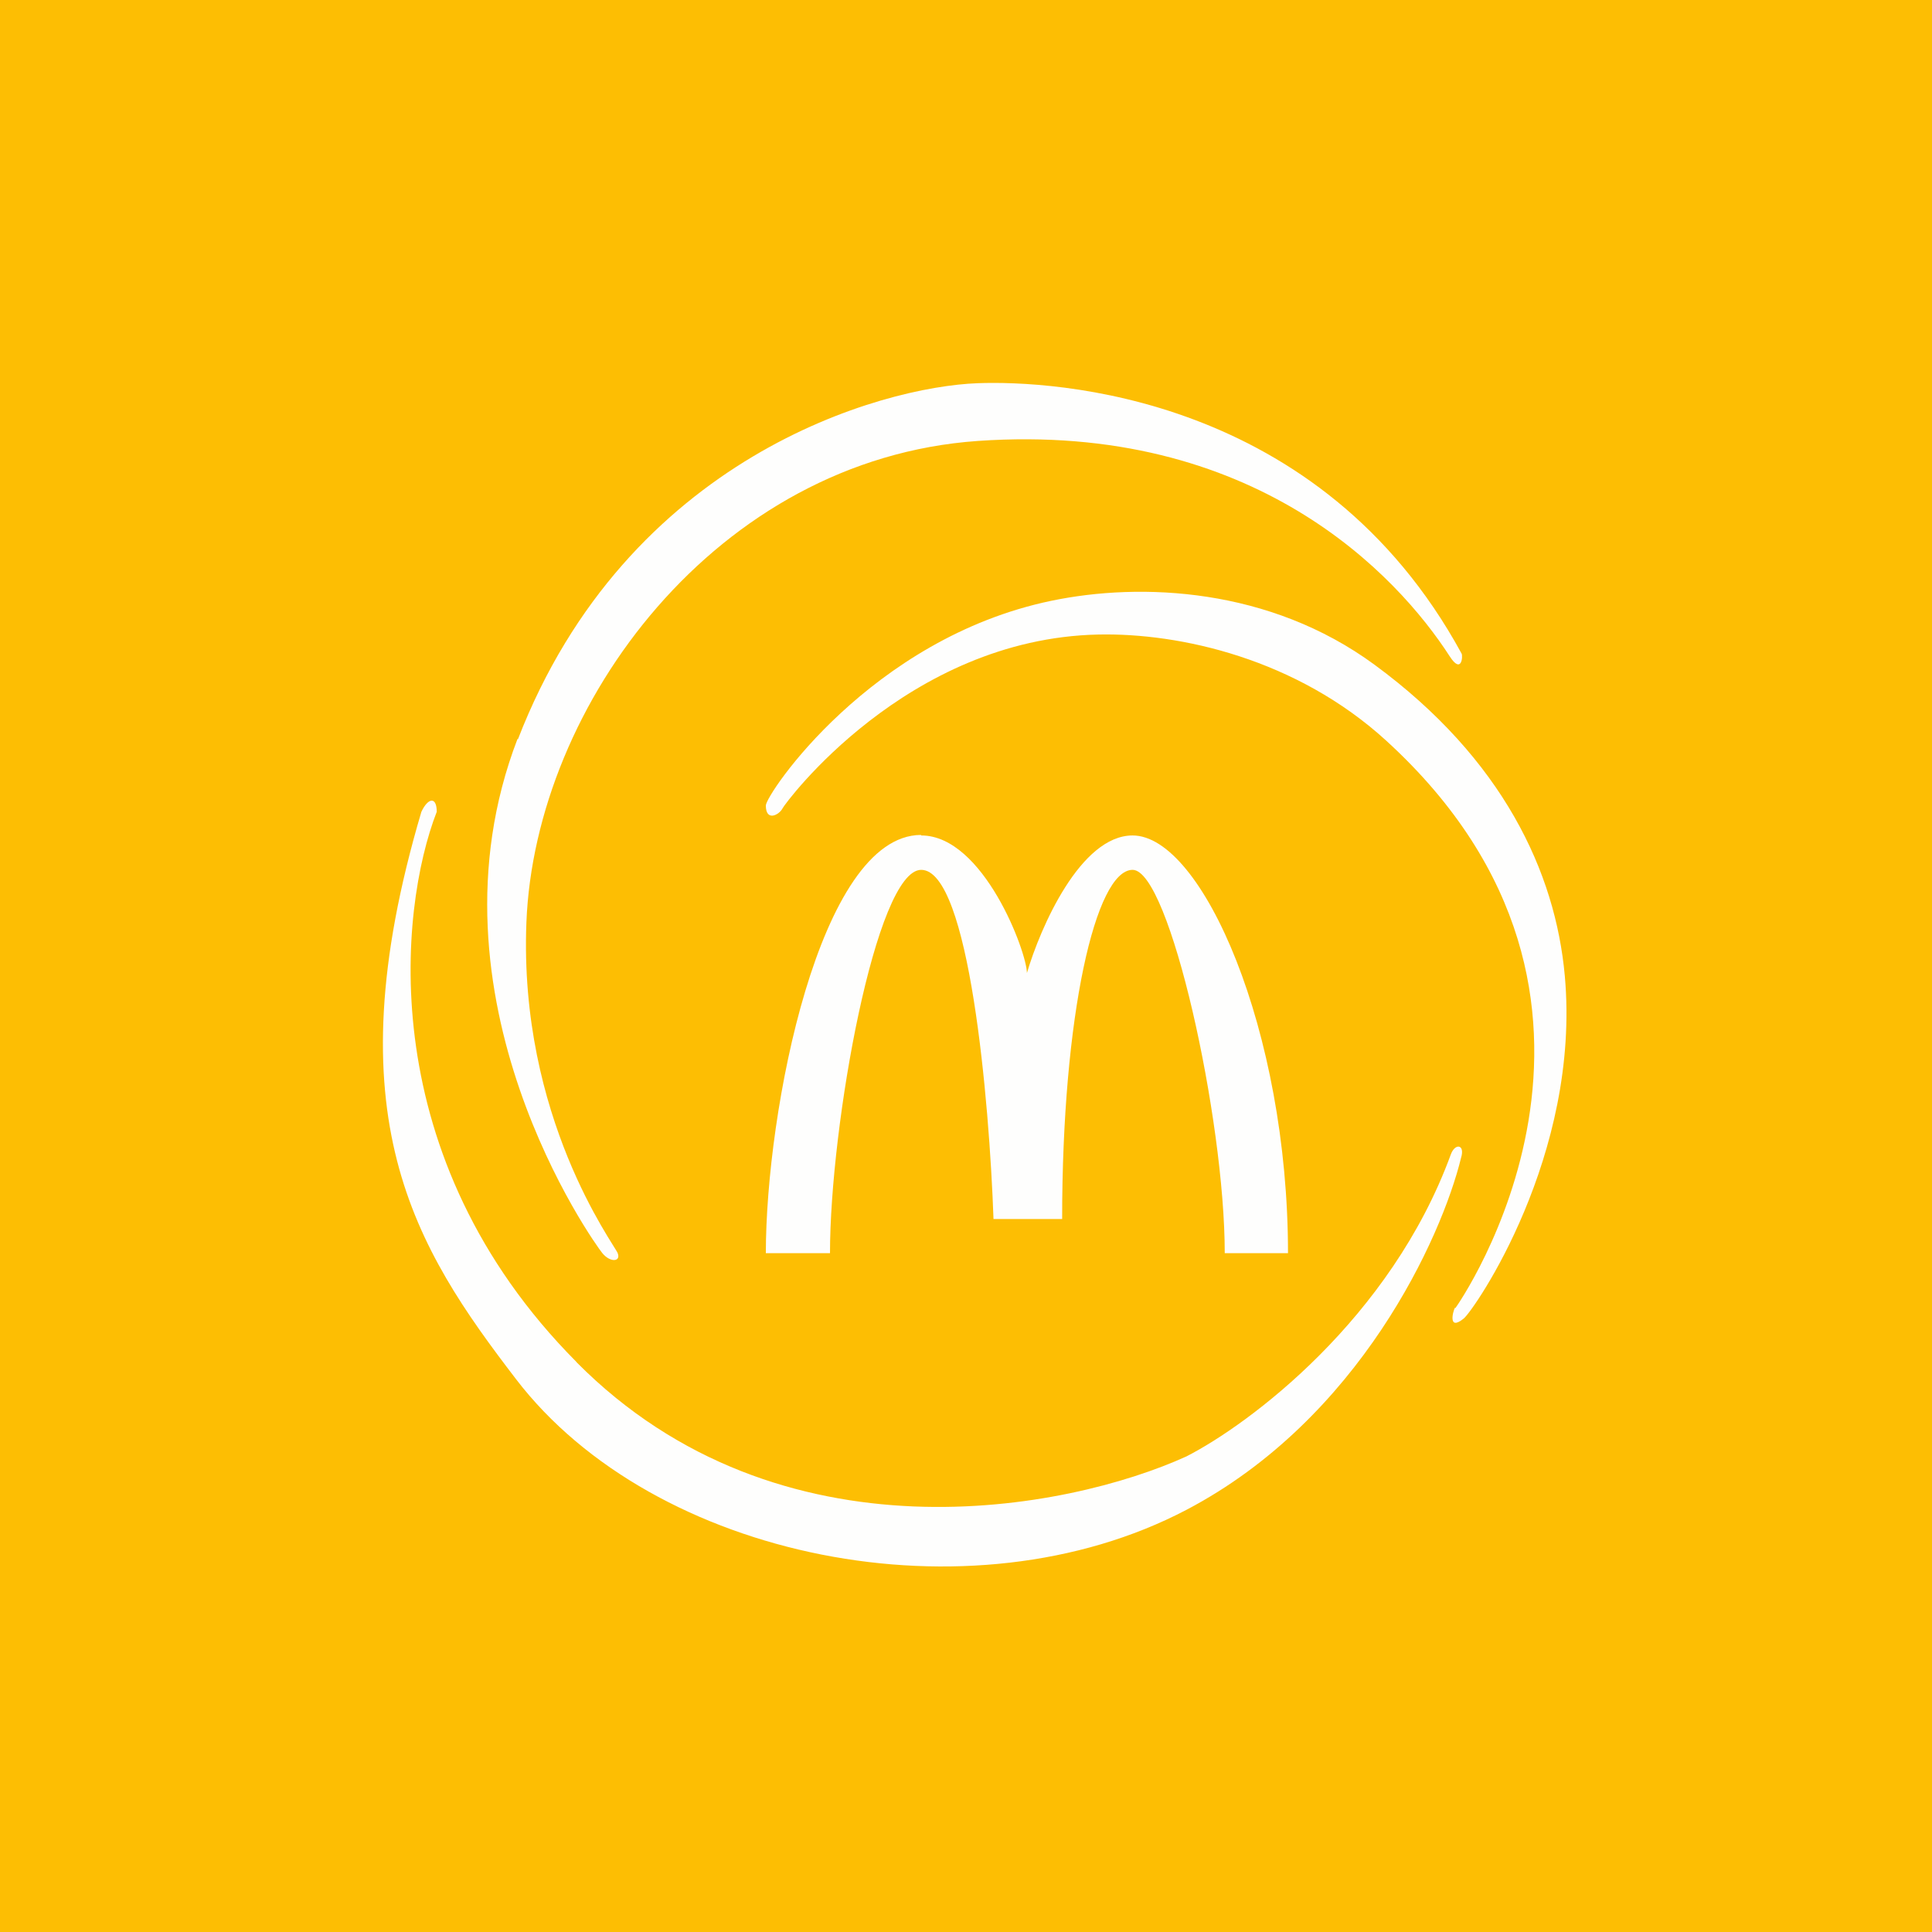 <?xml version="1.0" encoding="UTF-8"?>
<!-- generated by Finnhub -->
<svg viewBox="0 0 55.5 55.5" xmlns="http://www.w3.org/2000/svg">
<path d="M 0,0 H 55.5 V 55.5 H 0 Z" fill="rgb(253, 190, 3)"/>
<path d="M 41.797,37.564 C 41.735,37.67 41.59,38.249 42.049,37.876 C 42.341,37.64 45.421,33.198 44.951,28.026 C 44.682,25.062 43.178,21.807 39.486,19.096 C 36.471,16.881 32.782,16.721 30.199,17.259 C 25.002,18.341 22,22.824 22,23.14 C 22,23.612 22.385,23.413 22.484,23.215 C 22.553,23.075 26.036,18.344 31.553,18.228 C 33.9,18.178 37.248,18.925 39.824,21.279 C 47.999,28.749 41.88,37.488 41.807,37.579 Z" fill="rgb(254, 254, 253)"/>
<path d="M 26.454,23.985 C 23.536,24 22,31.925 22,36 H 23.843 C 23.843,32.32 25.166,24.988 26.463,24.988 C 27.84,24.988 28.421,31.626 28.54,35.018 H 30.512 C 30.512,29.164 31.472,24.988 32.536,24.988 S 35.183,32.147 35.183,36 H 37 C 37,29.603 34.535,24 32.536,24 C 31.041,24 29.889,26.634 29.5,27.952 C 29.5,27.359 28.254,24 26.464,24 Z" fill="rgb(254, 254, 253)"/>
<path d="M 14.867,21.225 C 12.009,28.657 17.077,35.722 17.303,35.998 C 17.529,36.275 17.843,36.25 17.744,35.998 C 17.646,35.747 14.9,32.101 15.122,26.495 C 15.369,20.247 20.588,13.192 28.089,12.667 C 36.031,12.112 40.14,16.522 41.644,18.852 C 41.987,19.384 42.028,18.852 41.987,18.776 C 37.92,11.309 30.245,10.929 28.089,11.008 C 25.319,11.108 18.015,13.124 14.877,21.24 Z" fill="rgb(254, 254, 253)"/>
<path d="M 16.554,39.119 C 10.723,33.247 11.451,26.138 12.546,23.32 C 12.546,22.881 12.301,22.906 12.105,23.32 C 9.507,32.092 11.932,35.844 14.825,39.62 C 18.78,44.786 27.858,46.638 34.082,43.373 C 39.06,40.761 41.415,35.543 41.971,33.261 C 42.093,32.871 41.799,32.829 41.677,33.164 C 39.952,37.881 35.895,40.912 34.082,41.838 C 30.676,43.389 22.405,45.02 16.564,39.134 Z" fill="rgb(254, 254, 253)"/>
</svg>
